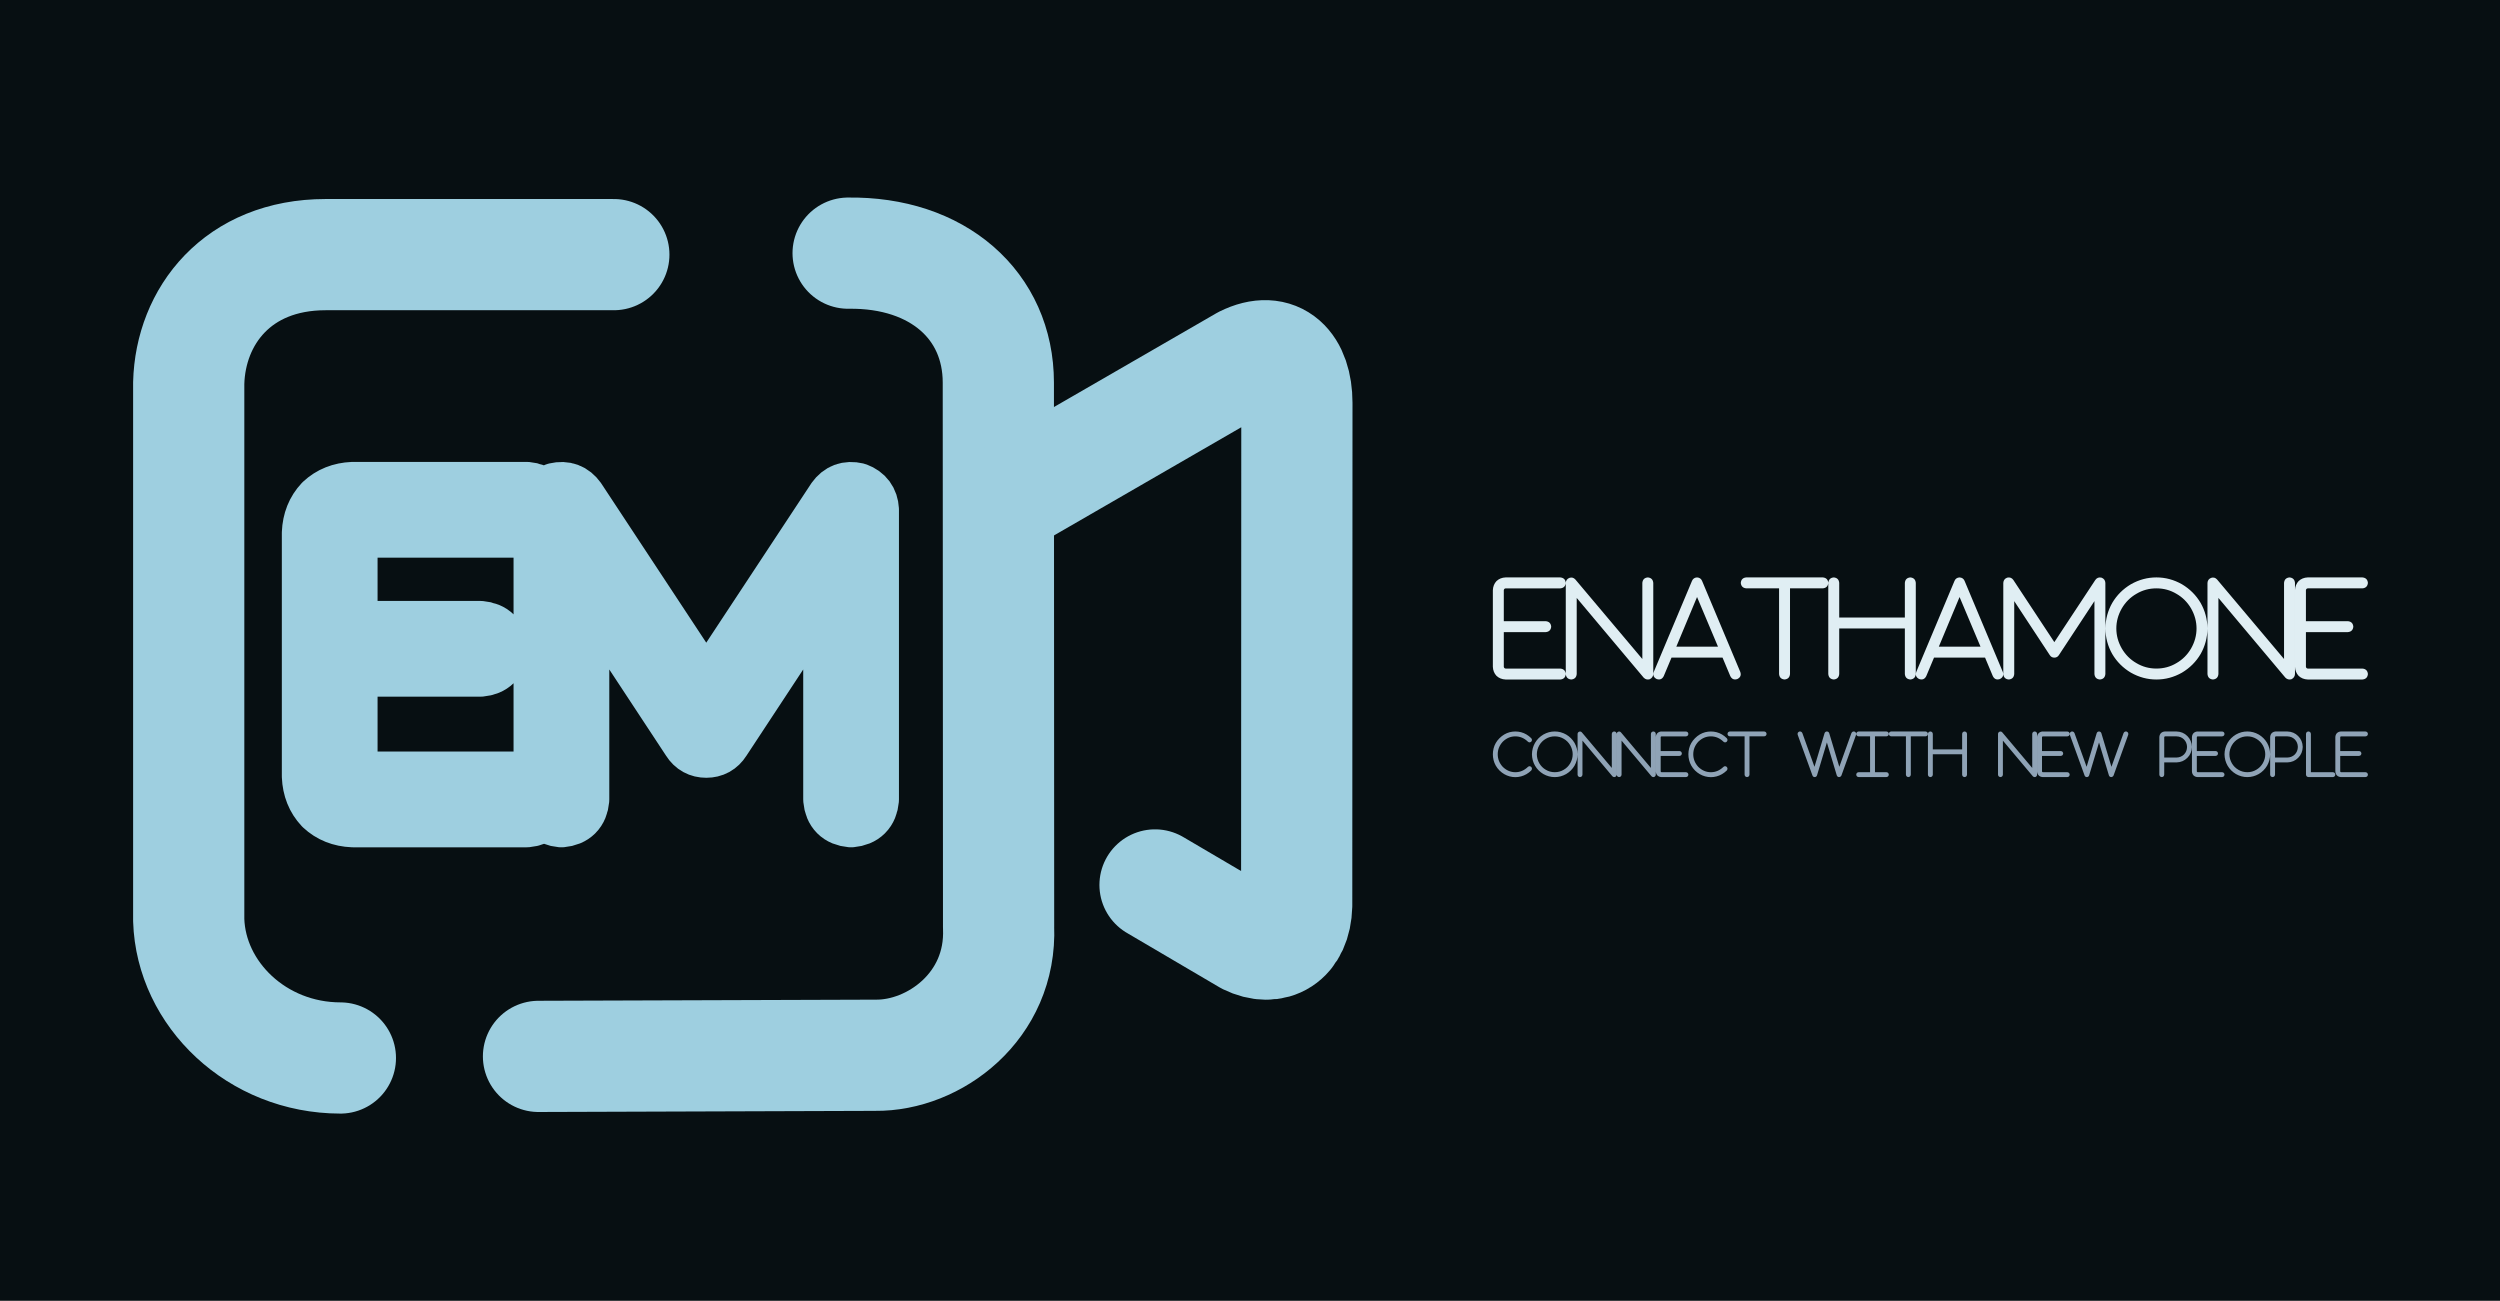 <?xml version="1.0" encoding="UTF-8" standalone="no"?>
<!-- Created with Inkscape (http://www.inkscape.org/) -->

<svg
   width="246mm"
   height="128mm"
   viewBox="0 0 246 128"
   version="1.1"
   id="svg1"
   xml:space="preserve"
   inkscape:version="1.3.2 (091e20ef0f, 2023-11-25, custom)"
   sodipodi:docname="preview-big.svg"
   xmlns:inkscape="http://www.inkscape.org/namespaces/inkscape"
   xmlns:sodipodi="http://sodipodi.sourceforge.net/DTD/sodipodi-0.dtd"
   xmlns="http://www.w3.org/2000/svg"
   xmlns:svg="http://www.w3.org/2000/svg"><sodipodi:namedview
     id="namedview1"
     pagecolor="#ffffff"
     bordercolor="#000000"
     borderopacity="0.25"
     inkscape:showpageshadow="false"
     inkscape:pageopacity="0.0"
     inkscape:pagecheckerboard="0"
     inkscape:deskcolor="#080808"
     inkscape:document-units="mm"
     inkscape:zoom="0.70733726"
     inkscape:cx="560.55297"
     inkscape:cy="279.21617"
     inkscape:window-width="1900"
     inkscape:window-height="983"
     inkscape:window-x="20"
     inkscape:window-y="20"
     inkscape:window-maximized="0"
     inkscape:current-layer="layer1" /><defs
     id="defs1" /><g
     inkscape:label="Layer 1"
     inkscape:groupmode="layer"
     id="layer1"><rect
       style="fill:#070f12;fill-opacity:1;stroke:none;stroke-width:8.318;stroke-linecap:round;stroke-linejoin:round;stroke-dasharray:none;stroke-opacity:1;paint-order:normal"
       id="rect4"
       width="246"
       height="128"
       x="0"
       y="0"
       ry="0" /><path
       style="fill:none;stroke:#9ecfe0;stroke-width:10.943;stroke-linecap:round;stroke-linejoin:round;stroke-dasharray:none;stroke-opacity:1"
       d="M 60.402,25.055 H 32.034 c -8.675,0.006 -13.29,6.072 -13.464,12.631 v 52.852 c 0.225,7.274 6.705,13.558 14.924,13.568"
       id="path1"
       sodipodi:nodetypes="ccccc" /><path
       style="fill:none;stroke:#9ecfe0;stroke-width:10.943;stroke-linecap:round;stroke-linejoin:round;stroke-dasharray:none;stroke-opacity:1"
       d="m 52.988,103.949 33.154,-0.112 c 5.753,0.067 12.44,-4.789 12.119,-12.599 l -0.025,-53.596 c -0.007,-7.591 -5.954,-12.855 -14.781,-12.732"
       id="path2"
       sodipodi:nodetypes="ccccc" /><path
       style="fill:none;stroke:#9ecfe0;stroke-width:10.943;stroke-linecap:round;stroke-linejoin:round;stroke-dasharray:none;stroke-opacity:1"
       d="m 113.655,87.079 9.112,5.355 c 2.518,1.235 4.739,-0.013 4.827,-3.334 l 0.02,-49.46 c -0.009,-3.606 -1.936,-5.692 -5.177,-4.088 L 99.048,49.064"
       id="path3"
       sodipodi:nodetypes="cccccc" /><path
       d="m 148.153,56.818 q -0.538,0.022 -0.897,0.359 v 0 0 q -0.336,0.359 -0.359,0.897 v 3.767 0 3.767 0 q 0.022,0.538 0.359,0.897 0.359,0.336 0.897,0.359 h 5.382 v 0 q 0.493,-0.045 0.538,-0.538 -0.045,-0.493 -0.538,-0.538 h -5.382 v 0 q -0.157,-0.022 -0.179,-0.179 v -3.408 0 h 4.126 v 0 q 0.493,-0.045 0.538,-0.538 -0.045,-0.493 -0.538,-0.538 h -4.126 v 0 -3.05 0 q 0.022,-0.157 0.179,-0.179 h 5.382 v 0 q 0.493,-0.045 0.538,-0.538 -0.045,-0.493 -0.538,-0.538 z m 6.278,0.045 q 0.336,-0.112 0.583,0.157 l 6.592,7.826 v 0 -7.489 0 q 0.045,-0.493 0.538,-0.538 0.493,0.045 0.538,0.538 v 8.969 0 q -0.022,0.359 -0.359,0.516 -0.336,0.09 -0.583,-0.157 l -6.592,-7.848 v 0 7.489 0 q -0.045,0.493 -0.538,0.538 -0.493,-0.045 -0.538,-0.538 v -8.969 0 q 0.022,-0.359 0.359,-0.493 z m 13.05,0.291 q -0.135,-0.314 -0.493,-0.336 -0.359,0.022 -0.493,0.336 l -3.767,8.969 v 0 q -0.157,0.471 0.291,0.695 0.471,0.157 0.695,-0.291 l 0.762,-1.816 v 0 h 5.023 v 0 l 0.762,1.816 v 0 q 0.224,0.448 0.695,0.291 0.448,-0.224 0.291,-0.695 z m 1.57,6.48 h -4.103 4.103 -4.103 l 2.041,-4.888 v 0 z m 2.78,-6.817 q -0.493,0.045 -0.538,0.538 0.045,0.493 0.538,0.538 h 3.229 v 0 8.431 0 q 0.045,0.493 0.538,0.538 0.493,-0.045 0.538,-0.538 v -8.431 0 h 3.229 v 0 q 0.493,-0.045 0.538,-0.538 -0.045,-0.493 -0.538,-0.538 h -3.767 z m 15.606,5.023 v 4.485 -4.485 4.485 q 0.045,0.493 0.538,0.538 0.493,-0.045 0.538,-0.538 v -5.202 0 -3.767 0 q -0.045,-0.493 -0.538,-0.538 -0.493,0.045 -0.538,0.538 v 3.408 0 h -6.458 v 0 -3.408 0 q -0.045,-0.493 -0.538,-0.538 -0.493,0.045 -0.538,0.538 v 8.969 0 q 0.045,0.493 0.538,0.538 0.493,-0.045 0.538,-0.538 v -4.485 0 z m 5.875,-4.686 q -0.135,-0.314 -0.493,-0.336 -0.359,0.022 -0.493,0.336 l -3.767,8.969 v 0 q -0.157,0.471 0.291,0.695 0.471,0.157 0.695,-0.291 l 0.762,-1.816 v 0 h 5.023 v 0 l 0.762,1.816 v 0 q 0.224,0.448 0.695,0.291 0.448,-0.224 0.291,-0.695 z m 1.57,6.48 h -4.103 4.103 -4.103 l 2.041,-4.888 v 0 z m 2.623,-6.794 q 0.381,-0.09 0.605,0.224 l 4.036,6.121 v 0 l 4.036,-6.121 v 0 q 0.224,-0.314 0.605,-0.224 0.359,0.135 0.381,0.516 v 8.969 0 q -0.045,0.493 -0.538,0.538 -0.493,-0.045 -0.538,-0.538 v -7.175 0 l -3.498,5.314 v 0 q -0.157,0.247 -0.448,0.247 -0.291,0 -0.448,-0.247 l -3.498,-5.314 v 0 7.175 0 q -0.045,0.493 -0.538,0.538 -0.493,-0.045 -0.538,-0.538 v -8.969 0 q 0.022,-0.381 0.381,-0.516 z m 14.687,1.054 q -1.076,0 -1.973,0.538 v 0 0 q -0.897,0.516 -1.435,1.435 -0.538,0.942 -0.538,1.973 0,1.031 0.538,1.973 0.538,0.919 1.435,1.435 0.897,0.538 1.973,0.538 1.076,0 1.973,-0.538 0.897,-0.516 1.435,-1.435 0.538,-0.942 0.538,-1.973 0,-1.031 -0.538,-1.973 -0.538,-0.919 -1.435,-1.435 -0.897,-0.538 -1.973,-0.538 z m 5.023,3.946 q -0.022,1.368 -0.673,2.511 v 0 0 q -0.673,1.144 -1.839,1.839 -1.188,0.673 -2.511,0.673 -1.323,0 -2.511,-0.673 -1.166,-0.695 -1.839,-1.839 -0.65,-1.144 -0.673,-2.511 0.022,-1.368 0.673,-2.511 0.673,-1.144 1.839,-1.839 1.188,-0.673 2.511,-0.673 1.323,0 2.511,0.673 1.166,0.695 1.839,1.839 0.65,1.144 0.673,2.511 z m 0.359,-4.978 q 0.336,-0.112 0.583,0.157 l 6.592,7.826 v 0 -7.489 0 q 0.045,-0.493 0.538,-0.538 0.493,0.045 0.538,0.538 v 8.969 0 q -0.022,0.359 -0.359,0.516 -0.336,0.09 -0.583,-0.157 l -6.592,-7.848 v 0 7.489 0 q -0.045,0.493 -0.538,0.538 -0.493,-0.045 -0.538,-0.538 v -8.969 0 q 0.022,-0.359 0.359,-0.493 z m 9.507,-0.045 q -0.538,0.022 -0.897,0.359 v 0 0 q -0.336,0.359 -0.359,0.897 v 3.767 0 3.767 0 q 0.022,0.538 0.359,0.897 0.359,0.336 0.897,0.359 h 5.382 v 0 q 0.493,-0.045 0.538,-0.538 -0.045,-0.493 -0.538,-0.538 h -5.382 v 0 q -0.157,-0.022 -0.179,-0.179 v -3.408 0 h 4.126 v 0 q 0.493,-0.045 0.538,-0.538 -0.045,-0.493 -0.538,-0.538 h -4.126 v 0 -3.05 0 q 0.022,-0.157 0.179,-0.179 h 5.382 v 0 q 0.493,-0.045 0.538,-0.538 -0.045,-0.493 -0.538,-0.538 z"
       id="text1"
       style="font-size:11.481px;font-family:'Font Awesome 6 Free';-inkscape-font-specification:'Font Awesome 6 Free, Normal';fill:#e0eef3;stroke-width:1.584;stroke-linecap:round;stroke-linejoin:round"
       aria-label="Enathamone" /><path
       d="m 34.723,48.452 q -1.71,0.071 -2.85,1.14 v 0 0 q -1.069,1.14 -1.14,2.85 v 11.971 0 11.971 0 q 0.071,1.71 1.14,2.85 1.14,1.069 2.85,1.14 h 17.101 v 0 q 1.568,-0.143 1.71,-1.71 -0.143,-1.568 -1.71,-1.71 H 34.723 v 0 q -0.499,-0.071 -0.57,-0.57 v -10.831 0 h 13.111 v 0 q 1.568,-0.143 1.71,-1.71 -0.143,-1.568 -1.71,-1.71 h -13.111 v 0 -9.691 0 q 0.071,-0.499 0.57,-0.57 h 17.101 v 0 q 1.568,-0.143 1.71,-1.71 -0.143,-1.568 -1.71,-1.71 z m 20.023,0.071 q 1.211,-0.285 1.924,0.713 l 12.826,19.453 v 0 l 12.826,-19.453 v 0 q 0.713,-0.998 1.924,-0.713 1.14,0.428 1.211,1.639 v 28.502 0 q -0.143,1.568 -1.71,1.71 -1.568,-0.143 -1.71,-1.71 v -22.802 0 l -11.116,16.887 v 0 q -0.499,0.784 -1.425,0.784 -0.926,0 -1.425,-0.784 L 56.954,55.863 v 0 22.802 0 q -0.143,1.568 -1.71,1.71 -1.568,-0.143 -1.71,-1.71 v -28.502 0 q 0.071,-1.211 1.211,-1.639 z"
       id="text3"
       style="font-size:36.483px;font-family:'Font Awesome 6 Free';-inkscape-font-specification:'Font Awesome 6 Free, Normal';fill:none;stroke:#9ecfe0;stroke-width:6;stroke-linecap:round;stroke-linejoin:round"
       aria-label="EM" /><path
       style="font-size:5.131px;font-family:'Font Awesome 6 Free';-inkscape-font-specification:'Font Awesome 6 Free, Normal';fill:#8fa3b6;stroke-width:0.708;stroke-linecap:round;stroke-linejoin:round"
       d="m 150.344,72.979 q -0.541,-0.521 -1.233,-0.521 v 0 0 q -0.691,0 -1.233,0.521 -0.501,0.541 -0.501,1.243 0,0.701 0.501,1.243 0.541,0.521 1.233,0.521 0.691,0 1.233,-0.521 0.16,-0.14 0.331,0 0.14,0.17 0,0.351 -0.441,0.431 -1.002,0.581 -0.561,0.15 -1.122,0 -0.561,-0.15 -1.002,-0.581 -0.441,-0.451 -0.581,-1.022 -0.14,-0.571 0,-1.142 0.14,-0.571 0.581,-1.012 0.441,-0.441 1.002,-0.591 0.561,-0.14 1.122,0 0.561,0.15 1.002,0.591 0.14,0.17 0,0.341 -0.17,0.14 -0.331,0 z m 2.645,-0.521 q -0.481,0 -0.882,0.24 v 0 0 q -0.401,0.23 -0.641,0.641 -0.24,0.421 -0.24,0.882 0,0.461 0.24,0.882 0.24,0.411 0.641,0.641 0.401,0.24 0.882,0.24 0.481,0 0.882,-0.24 0.401,-0.23 0.641,-0.641 0.24,-0.421 0.24,-0.882 0,-0.461 -0.24,-0.882 -0.24,-0.411 -0.641,-0.641 -0.401,-0.24 -0.882,-0.24 z m 2.245,1.764 q -0.01,0.611 -0.301,1.122 v 0 0 q -0.301,0.511 -0.822,0.822 -0.531,0.301 -1.122,0.301 -0.591,0 -1.122,-0.301 -0.521,-0.311 -0.822,-0.822 -0.291,-0.511 -0.301,-1.122 0.01,-0.611 0.301,-1.122 0.301,-0.511 0.822,-0.822 0.531,-0.301 1.122,-0.301 0.591,0 1.122,0.301 0.521,0.311 0.822,0.822 0.291,0.511 0.301,1.122 z m 0.16,-2.225 q 0.15,-0.05 0.261,0.07 l 2.946,3.497 v 0 -3.347 0 q 0.02,-0.22 0.24,-0.24 0.22,0.02 0.24,0.24 v 4.008 0 q -0.01,0.16 -0.16,0.23 -0.15,0.04 -0.261,-0.07 l -2.946,-3.507 v 0 3.347 0 q -0.02,0.22 -0.24,0.24 -0.22,-0.02 -0.24,-0.24 v -4.008 0 q 0.01,-0.16 0.16,-0.22 z m 3.848,0 q 0.15,-0.05 0.261,0.07 l 2.946,3.497 v 0 -3.347 0 q 0.02,-0.22 0.24,-0.24 0.22,0.02 0.24,0.24 v 4.008 0 q -0.01,0.16 -0.16,0.23 -0.15,0.04 -0.261,-0.07 l -2.946,-3.507 v 0 3.347 0 q -0.02,0.22 -0.24,0.24 -0.22,-0.02 -0.24,-0.24 v -4.008 0 q 0.01,-0.16 0.16,-0.22 z m 4.249,-0.02 q -0.24,0.01 -0.401,0.16 v 0 0 q -0.15,0.16 -0.16,0.401 v 1.683 0 1.683 0 q 0.01,0.24 0.16,0.401 0.16,0.15 0.401,0.16 h 2.405 v 0 q 0.22,-0.02 0.24,-0.24 -0.02,-0.22 -0.24,-0.24 h -2.405 v 0 q -0.07,-0.01 -0.08,-0.08 v -1.523 0 h 1.844 v 0 q 0.22,-0.02 0.24,-0.24 -0.02,-0.22 -0.24,-0.24 h -1.844 v 0 -1.363 0 q 0.01,-0.07 0.08,-0.08 h 2.405 v 0 q 0.22,-0.02 0.24,-0.24 -0.02,-0.22 -0.24,-0.24 h -2.405 z m 6.093,1.002 q -0.541,-0.521 -1.233,-0.521 v 0 0 q -0.691,0 -1.233,0.521 -0.501,0.541 -0.501,1.243 0,0.701 0.501,1.243 0.541,0.521 1.233,0.521 0.691,0 1.233,-0.521 0.16,-0.14 0.331,0 0.14,0.17 0,0.351 -0.441,0.431 -1.002,0.581 -0.561,0.15 -1.122,0 -0.561,-0.15 -1.002,-0.581 -0.441,-0.451 -0.581,-1.022 -0.14,-0.571 0,-1.142 0.14,-0.571 0.581,-1.012 0.441,-0.441 1.002,-0.591 0.561,-0.14 1.122,0 0.561,0.15 1.002,0.591 0.14,0.17 0,0.341 -0.17,0.14 -0.331,0 z m 0.641,-1.002 q -0.22,0.02 -0.24,0.24 0.02,0.22 0.24,0.24 h 1.443 v 0 3.768 0 q 0.02,0.22 0.24,0.24 0.22,-0.02 0.24,-0.24 v -3.768 0 h 1.443 v 0 q 0.22,-0.02 0.24,-0.24 -0.02,-0.22 -0.24,-0.24 h -1.683 z m 6.816,0.01 q 0.21,-0.05 0.311,0.15 l 1.192,3.317 v 0 l 0.992,-3.307 v 0 q 0.06,-0.16 0.23,-0.17 0.17,0.01 0.23,0.17 l 0.992,3.307 v 0 l 1.192,-3.317 v 0 q 0.1,-0.2 0.311,-0.15 0.2,0.1 0.15,0.311 l -1.443,4.008 v 0 q -0.07,0.15 -0.24,0.16 -0.16,-0.01 -0.22,-0.17 l -0.972,-3.237 v 0 l -0.972,3.237 v 0 q -0.06,0.16 -0.22,0.17 -0.17,0 -0.23,-0.16 l -1.453,-4.008 v 0 q -0.05,-0.21 0.15,-0.311 z m 5.852,-0.01 q -0.22,0.02 -0.24,0.24 0.02,0.22 0.24,0.24 h 1.122 v 0 3.527 0 h -1.122 v 0 q -0.22,0.02 -0.24,0.24 0.02,0.22 0.24,0.24 h 2.726 v 0 q 0.22,-0.02 0.24,-0.24 -0.02,-0.22 -0.24,-0.24 h -1.122 v 0 -3.527 0 h 1.122 v 0 q 0.22,-0.02 0.24,-0.24 -0.02,-0.22 -0.24,-0.24 h -1.363 z m 3.207,0 q -0.22,0.02 -0.24,0.24 0.02,0.22 0.24,0.24 h 1.443 v 0 3.768 0 q 0.02,0.22 0.24,0.24 0.22,-0.02 0.24,-0.24 v -3.768 0 h 1.443 v 0 q 0.22,-0.02 0.24,-0.24 -0.02,-0.22 -0.24,-0.24 h -1.683 z m 6.974,2.245 v 2.004 -2.004 2.004 q 0.02,0.22 0.24,0.24 0.22,-0.02 0.24,-0.24 v -2.325 0 -1.683 0 q -0.02,-0.22 -0.24,-0.24 -0.22,0.02 -0.24,0.24 v 1.523 0 h -2.886 v 0 -1.523 0 q -0.02,-0.22 -0.24,-0.24 -0.22,0.02 -0.24,0.24 v 4.008 0 q 0.02,0.22 0.24,0.24 0.22,-0.02 0.24,-0.24 v -2.004 0 z m 3.69,-2.225 q 0.15,-0.05 0.261,0.07 l 2.946,3.497 v 0 -3.347 0 q 0.02,-0.22 0.24,-0.24 0.22,0.02 0.24,0.24 v 4.008 0 q -0.01,0.16 -0.16,0.23 -0.15,0.04 -0.261,-0.07 l -2.946,-3.507 v 0 3.347 0 q -0.02,0.22 -0.24,0.24 -0.22,-0.02 -0.24,-0.24 v -4.008 0 q 0.01,-0.16 0.16,-0.22 z m 4.249,-0.02 q -0.24,0.01 -0.401,0.16 v 0 0 q -0.15,0.16 -0.16,0.401 v 1.683 0 1.683 0 q 0.01,0.24 0.16,0.401 0.16,0.15 0.401,0.16 h 2.405 v 0 q 0.22,-0.02 0.24,-0.24 -0.02,-0.22 -0.24,-0.24 h -2.405 v 0 q -0.07,-0.01 -0.08,-0.08 v -1.523 0 h 1.844 v 0 q 0.22,-0.02 0.24,-0.24 -0.02,-0.22 -0.24,-0.24 h -1.844 v 0 -1.363 0 q 0.01,-0.07 0.08,-0.08 h 2.405 v 0 q 0.22,-0.02 0.24,-0.24 -0.02,-0.22 -0.24,-0.24 h -2.405 z m 2.806,0.01 q 0.21,-0.05 0.311,0.15 l 1.192,3.317 v 0 l 0.992,-3.307 v 0 q 0.06,-0.16 0.23,-0.17 0.17,0.01 0.23,0.17 l 0.992,3.307 v 0 l 1.192,-3.317 v 0 q 0.1,-0.2 0.311,-0.15 0.2,0.1 0.15,0.311 l -1.443,4.008 v 0 q -0.07,0.15 -0.24,0.16 -0.16,-0.01 -0.22,-0.17 l -0.972,-3.237 v 0 l -0.972,3.237 v 0 q -0.06,0.16 -0.22,0.17 -0.17,0 -0.23,-0.16 l -1.453,-4.008 v 0 q -0.05,-0.21 0.15,-0.311 z m 9.221,0.471 h 1.122 -1.122 1.122 q 0.441,0.01 0.742,0.301 0.291,0.301 0.301,0.742 -0.01,0.441 -0.301,0.742 -0.301,0.291 -0.742,0.301 h -1.202 v 0 -2.004 0 q 0.01,-0.07 0.08,-0.08 z m -0.08,2.565 h 1.202 -1.202 1.202 q 0.651,-0.02 1.072,-0.451 0.431,-0.421 0.451,-1.072 -0.02,-0.651 -0.451,-1.072 -0.421,-0.431 -1.072,-0.451 h -1.122 v 0 q -0.24,0.01 -0.401,0.16 -0.15,0.16 -0.16,0.401 v 2.245 0 1.443 0 q 0.02,0.22 0.24,0.24 0.22,-0.02 0.24,-0.24 z m 3.287,-3.046 q -0.24,0.01 -0.401,0.16 v 0 0 q -0.15,0.16 -0.16,0.401 v 1.683 0 1.683 0 q 0.01,0.24 0.16,0.401 0.16,0.15 0.401,0.16 h 2.405 v 0 q 0.22,-0.02 0.24,-0.24 -0.02,-0.22 -0.24,-0.24 h -2.405 v 0 q -0.07,-0.01 -0.08,-0.08 v -1.523 0 h 1.844 v 0 q 0.22,-0.02 0.24,-0.24 -0.02,-0.22 -0.24,-0.24 h -1.844 v 0 -1.363 0 q 0.01,-0.07 0.08,-0.08 h 2.405 v 0 q 0.22,-0.02 0.24,-0.24 -0.02,-0.22 -0.24,-0.24 h -2.405 z m 4.89,0.481 q -0.481,0 -0.882,0.24 v 0 0 q -0.401,0.23 -0.641,0.641 -0.24,0.421 -0.24,0.882 0,0.461 0.24,0.882 0.24,0.411 0.641,0.641 0.401,0.24 0.882,0.24 0.481,0 0.882,-0.24 0.401,-0.23 0.641,-0.641 0.24,-0.421 0.24,-0.882 0,-0.461 -0.24,-0.882 -0.24,-0.411 -0.641,-0.641 -0.401,-0.24 -0.882,-0.24 z m 2.245,1.764 q -0.01,0.611 -0.301,1.122 v 0 0 q -0.301,0.511 -0.822,0.822 -0.531,0.301 -1.122,0.301 -0.591,0 -1.122,-0.301 -0.521,-0.311 -0.822,-0.822 -0.291,-0.511 -0.301,-1.122 0.01,-0.611 0.301,-1.122 0.301,-0.511 0.822,-0.822 0.531,-0.301 1.122,-0.301 0.591,0 1.122,0.301 0.521,0.311 0.822,0.822 0.291,0.511 0.301,1.122 z m 0.561,-1.764 h 1.122 -1.122 1.122 q 0.441,0.01 0.742,0.301 0.291,0.301 0.301,0.742 -0.01,0.441 -0.301,0.742 -0.301,0.291 -0.742,0.301 h -1.202 v 0 -2.004 0 q 0.01,-0.07 0.08,-0.08 z m -0.08,2.565 h 1.202 -1.202 1.202 q 0.651,-0.02 1.072,-0.451 0.431,-0.421 0.451,-1.072 -0.02,-0.651 -0.451,-1.072 -0.421,-0.431 -1.072,-0.451 h -1.122 v 0 q -0.24,0.01 -0.401,0.16 -0.15,0.16 -0.16,0.401 v 2.245 0 1.443 0 q 0.02,0.22 0.24,0.24 0.22,-0.02 0.24,-0.24 z m 3.287,-3.046 q 0.22,0.02 0.24,0.24 v 3.768 0 h 2.164 v 0 q 0.22,0.02 0.24,0.24 -0.02,0.22 -0.24,0.24 h -2.405 v 0 q -0.22,-0.02 -0.24,-0.24 v -4.008 0 q 0.02,-0.22 0.24,-0.24 z m 3.207,0 q -0.24,0.01 -0.401,0.16 v 0 0 q -0.15,0.16 -0.16,0.401 v 1.683 0 1.683 0 q 0.01,0.24 0.16,0.401 0.16,0.15 0.401,0.16 h 2.405 v 0 q 0.22,-0.02 0.24,-0.24 -0.02,-0.22 -0.24,-0.24 h -2.405 v 0 q -0.07,-0.01 -0.08,-0.08 v -1.523 0 h 1.844 v 0 q 0.22,-0.02 0.24,-0.24 -0.02,-0.22 -0.24,-0.24 h -1.844 v 0 -1.363 0 q 0.01,-0.07 0.08,-0.08 h 2.405 v 0 q 0.22,-0.02 0.24,-0.24 -0.02,-0.22 -0.24,-0.24 h -2.405 z"
       id="text2"
       aria-label="Connect with New People" /></g></svg>
